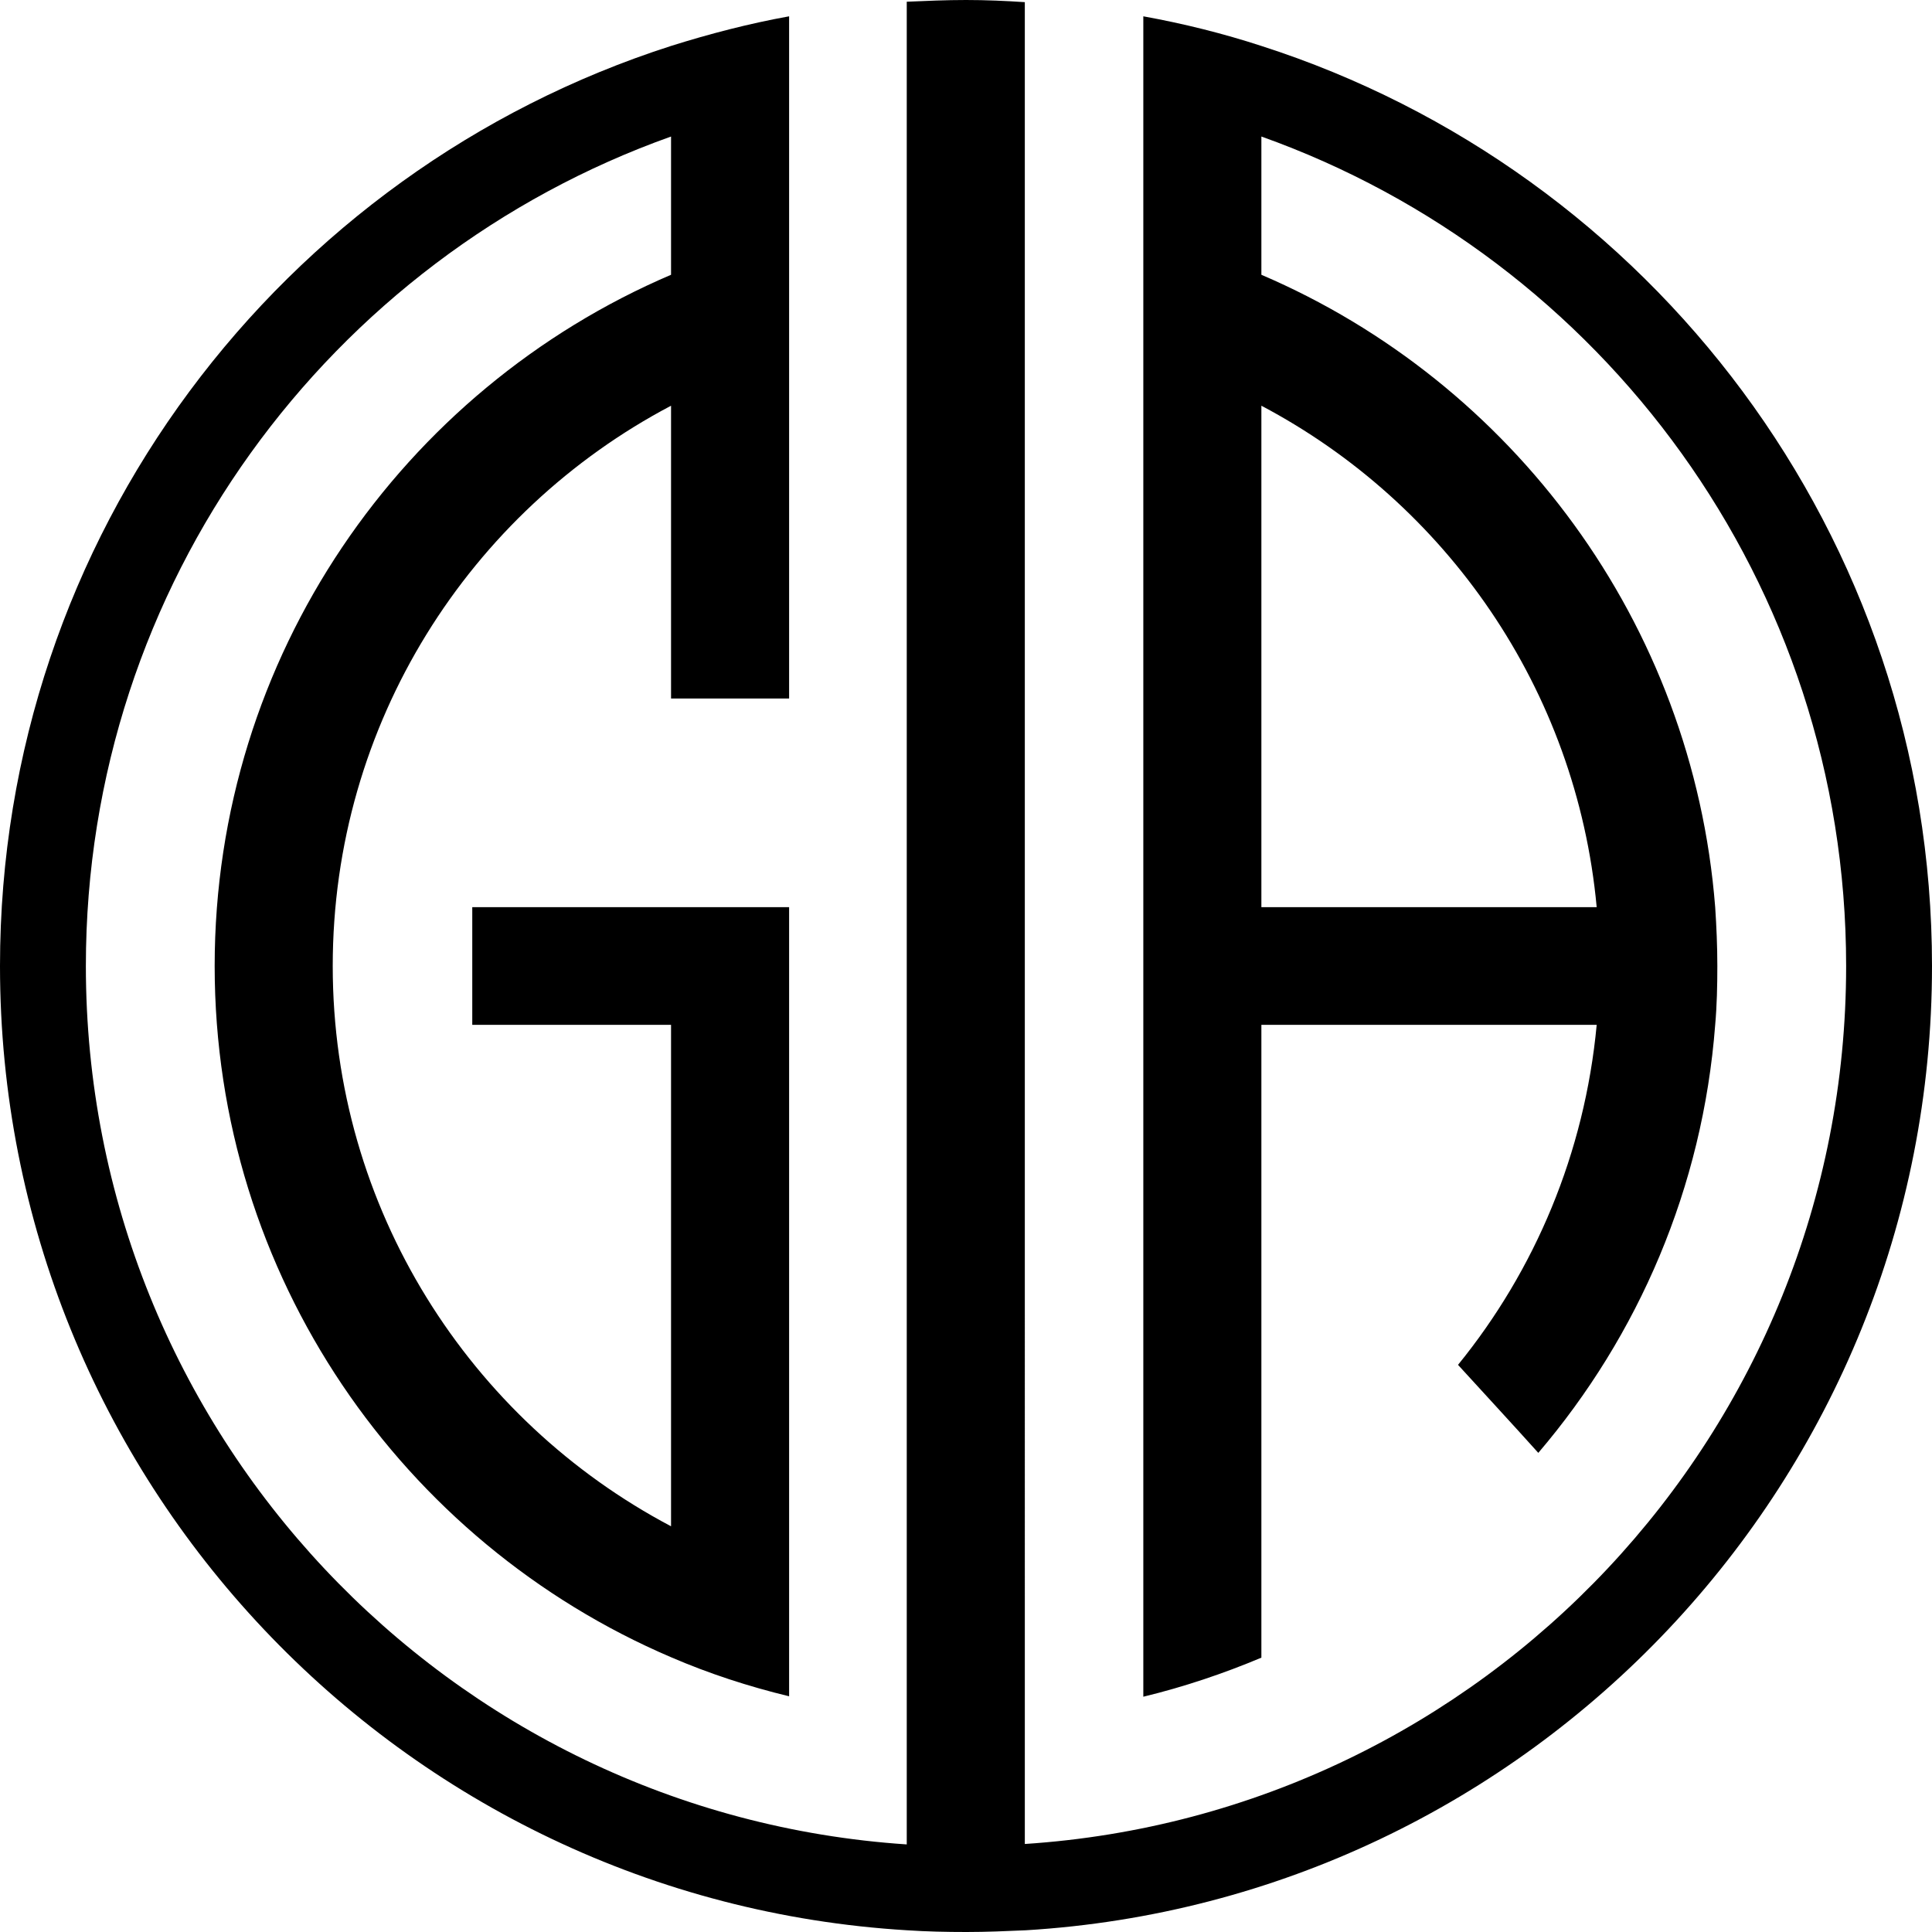 <?xml version="1.0" encoding="utf-8"?>
<!-- Generator: Adobe Illustrator 19.0.0, SVG Export Plug-In . SVG Version: 6.00 Build 0)  -->
<svg version="1.1" id="Layer_1" xmlns="http://www.w3.org/2000/svg" xmlns:xlink="http://www.w3.org/1999/xlink" x="0px" y="0px"
	 viewBox="0 0 450 450" style="enable-background:new 0 0 450 450;" xml:space="preserve">
<g id="XMLID_17_">
	<path id="XMLID_50_" d="M293.8,10.7c-8.9-2.9-18.1-5.2-27.5-6.9v20.4v30.8v28.5v127.9v27.4v127.9v28.5c9.5-2.3,18.7-5.4,27.5-9.1
		v-30.5V238.7h78.1c-2.8,29.9-14.4,57.2-32.3,79.2c6.2,6.8,12.5,13.6,18.7,20.5c23.3-27.3,38.3-61.8,41.2-99.7
		c0.4-4.5,0.5-9.1,0.5-13.7s-0.2-9.2-0.5-13.7C394.3,145,352.2,89,293.8,64V31.8C373.2,60.1,430,135.9,430,225
		c0,108.6-84.4,197.5-191.3,204.5v-30.1v-27.6V238.7v-27.4V78.1V50.5V20.5v-20C234.2,0.2,229.6,0,225,0s-9.2,0.2-13.8,0.4v20v30.1
		v27.6v133.2v27.4v133.2v27.6v30.1C104.4,422.5,20,333.6,20,225c0-89.1,56.8-164.9,136.3-193.2V64C93.8,90.7,50,152.8,50,225
		s43.8,134.3,106.3,161c8.8,3.8,18,6.8,27.5,9.1v-28.5V238.7v-27.4h-27.5H110v27.4h46.3v116.8c-46.8-24.7-78.8-73.9-78.8-130.5
		c0-56.6,31.9-105.8,78.8-130.5v68.2h27.5V83.4V54.9V24.2V3.8c-9.4,1.7-18.6,4.1-27.5,6.9C65.6,39.8,0,124.7,0,225
		c0,119.6,93.4,217.5,211.3,224.6c4.5,0.3,9.1,0.4,13.8,0.4s9.2-0.2,13.8-0.4C356.6,442.5,450,344.6,450,225
		C450,124.7,384.4,39.8,293.8,10.7z M371.9,211.3h-78.1V94.5C336.8,117.2,367.2,160.5,371.9,211.3z"/>
</g>
<g id="XMLID_9_">
</g>
<g id="XMLID_11_">
</g>
<g id="XMLID_15_">
</g>
<g id="XMLID_18_">
</g>
<g id="XMLID_19_">
</g>
<g id="XMLID_20_">
</g>
</svg>
